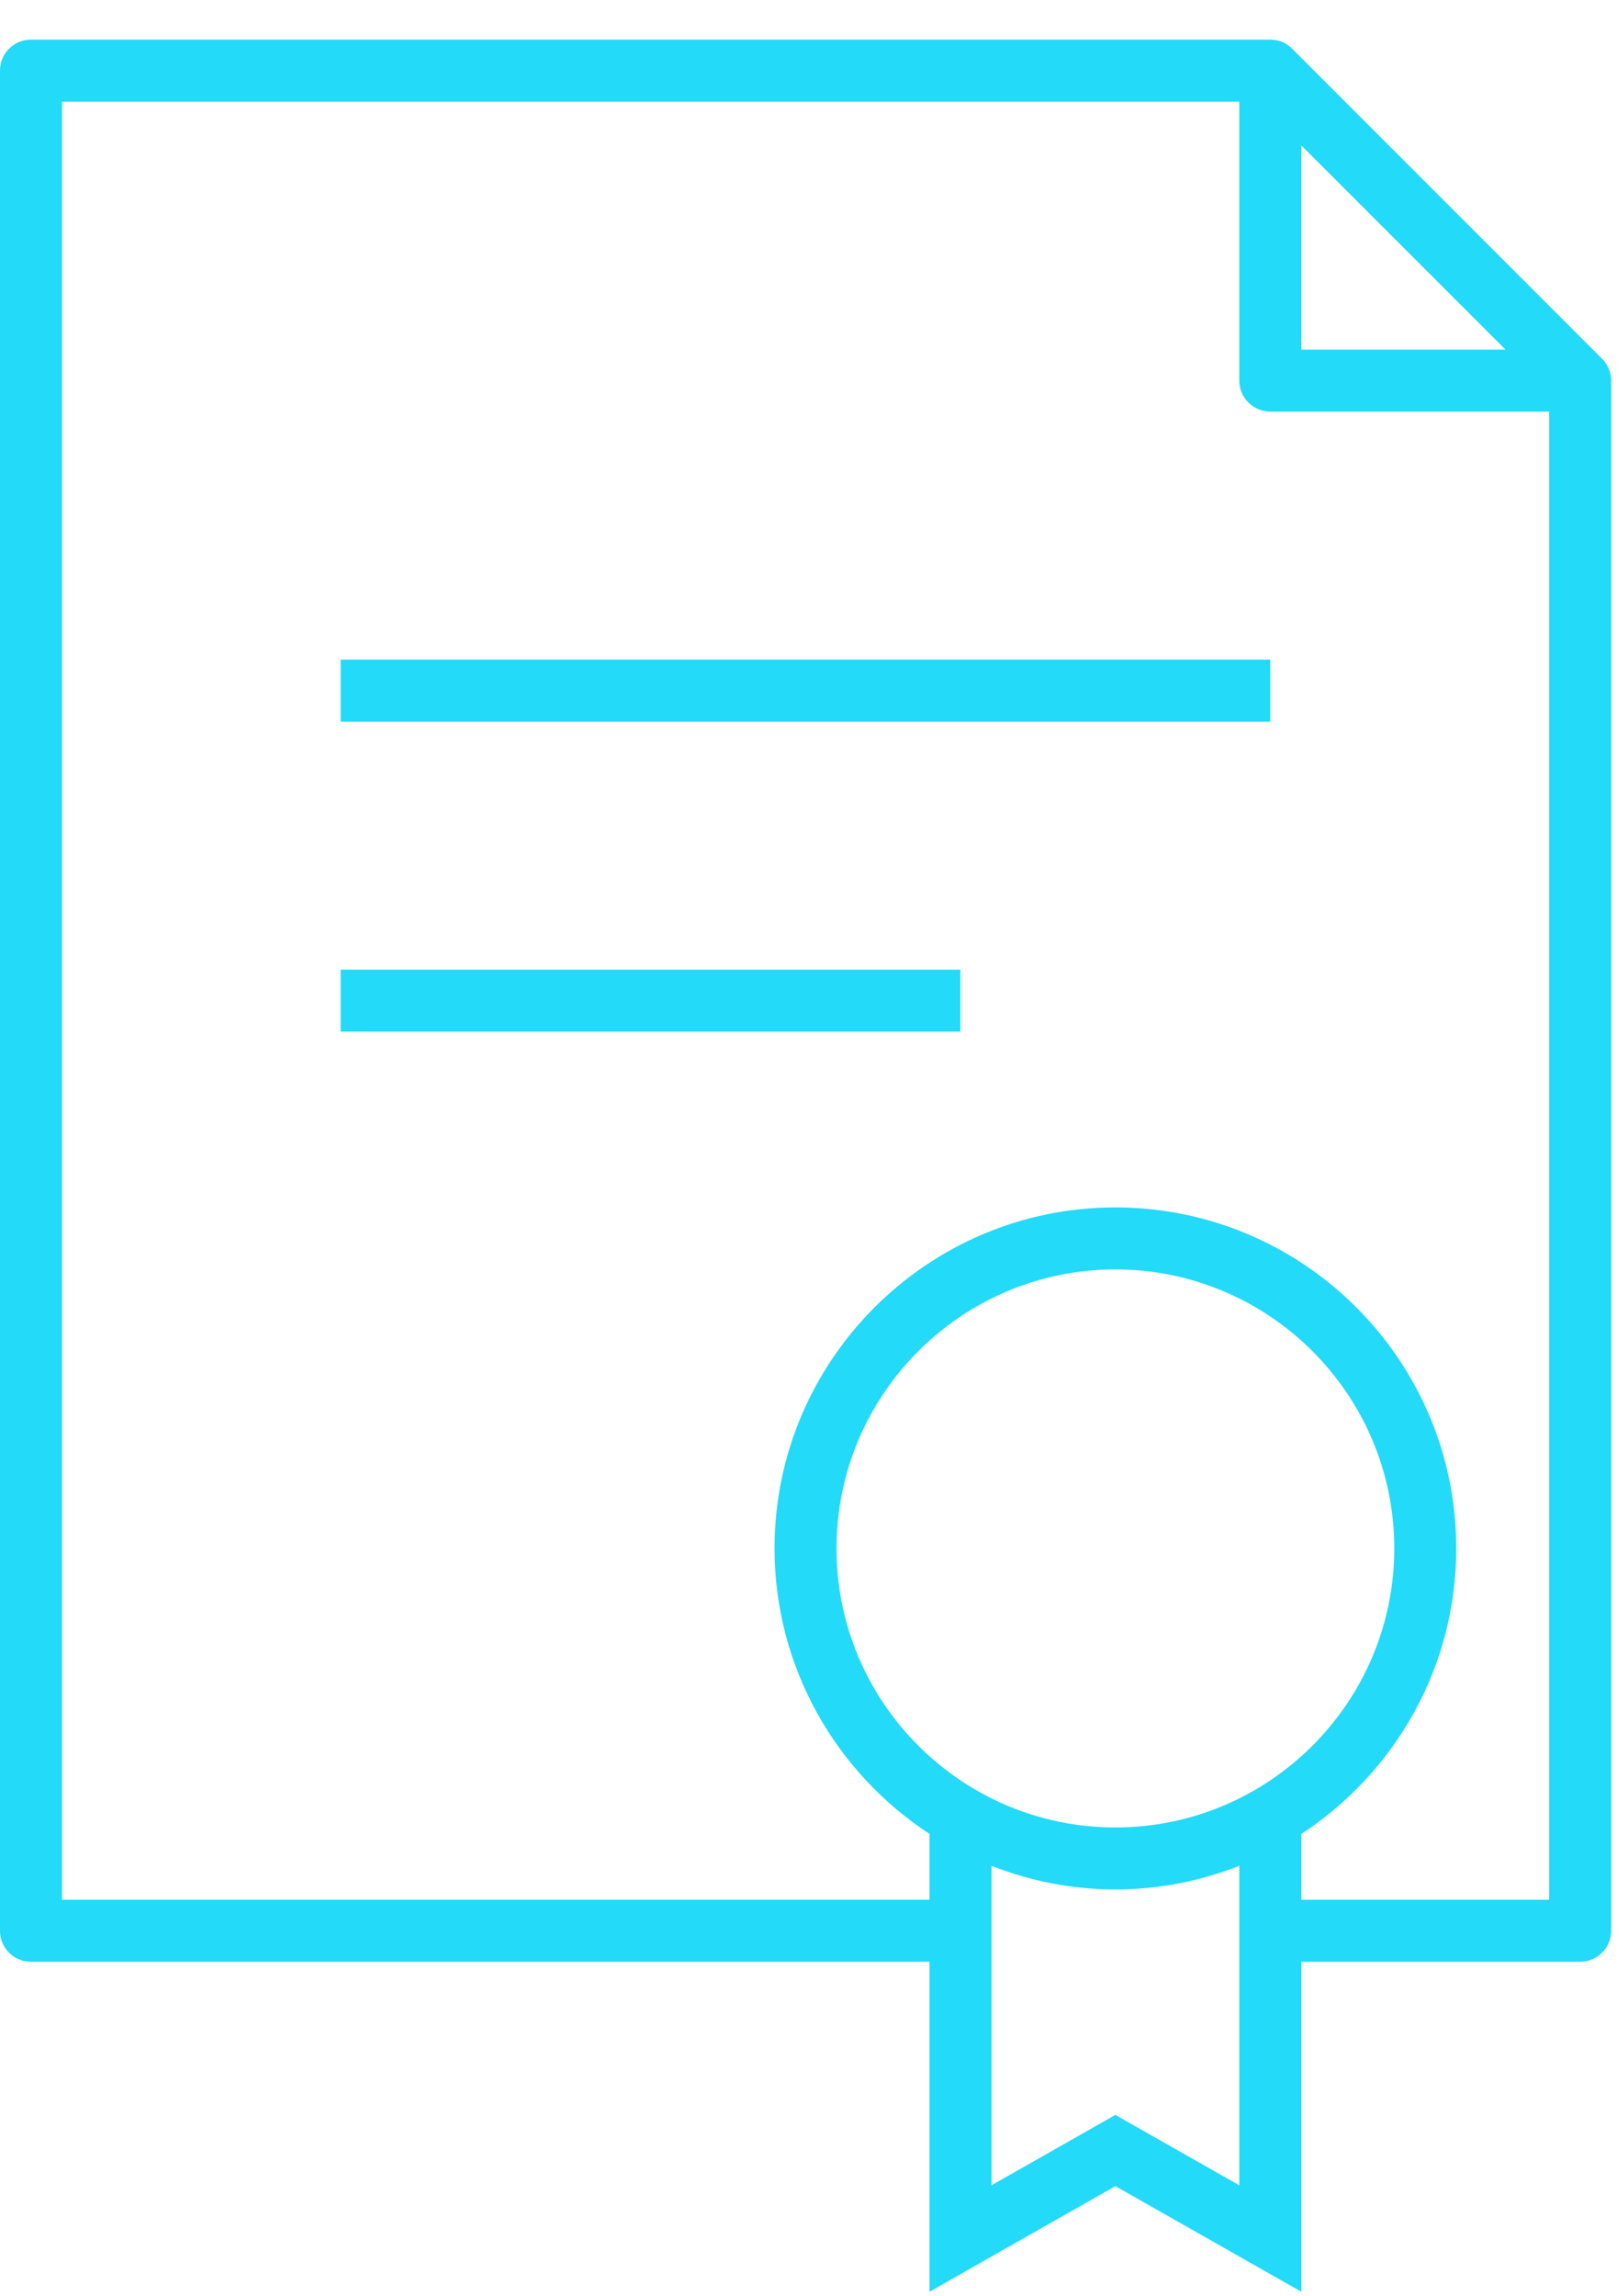 <svg width="31" height="44" viewBox="0 0 31 44" version="1.1" xmlns="http://www.w3.org/2000/svg" xmlns:xlink="http://www.w3.org/1999/xlink">
<title>Group 7</title>
<desc>Created using Figma</desc>
<g id="Canvas" transform="translate(-1159 -2610)">
<g id="Group 7">
<g id="Fill 1">
<use xlink:href="#path0_fill" transform="translate(1159 2610.76)" fill="#23DAF8"/>
</g>
<g id="Fill 4">
<use xlink:href="#path1_fill" transform="translate(1165.53 2622.64)" fill="#23DAF8"/>
</g>
<g id="Fill 6">
<use xlink:href="#path2_fill" transform="translate(1165.53 2628.58)" fill="#23DAF8"/>
</g>
</g>
</g>
<defs>
<path id="path0_fill" fill-rule="evenodd" d="M 29.7 35.642L 24.949 35.642L 24.949 34.381C 26.734 33.213 27.918 31.198 27.918 28.91C 27.918 25.307 24.989 22.376 21.383 22.376C 17.782 22.376 14.849 25.307 14.849 28.91C 14.849 31.198 16.035 33.213 17.82 34.381L 17.82 35.642L 1.188 35.642L 1.188 1.188L 23.759 1.188L 23.759 6.534C 23.759 6.861 24.027 7.127 24.354 7.127L 29.7 7.127L 29.7 35.642ZM 21.383 39.765L 19.008 41.114L 19.008 34.992C 19.746 35.281 20.545 35.445 21.383 35.445C 22.224 35.445 23.022 35.281 23.759 34.992L 23.759 41.114L 21.383 39.765ZM 21.383 34.257C 18.435 34.257 16.037 31.859 16.037 28.911C 16.037 25.962 18.435 23.564 21.383 23.564C 24.332 23.564 26.73 25.962 26.73 28.911C 26.73 31.859 24.332 34.257 21.383 34.257ZM 24.949 2.028L 28.862 5.939L 24.949 5.939L 24.949 2.028ZM 30.713 6.114L 24.774 0.175C 24.67 0.066 24.52 0 24.354 0L 0.593 0C 0.263 0 0 0.265 0 0.593L 0 36.237C 0 36.564 0.263 36.83 0.593 36.83L 17.82 36.83L 17.82 43.154L 21.383 41.13L 24.949 43.154L 24.949 36.83L 30.295 36.83C 30.623 36.83 30.888 36.564 30.888 36.237L 30.888 6.534C 30.888 6.371 30.822 6.22 30.713 6.114Z"/>
<path id="path1_fill" fill-rule="evenodd" d="M 0 1.188L 17.822 1.188L 17.822 0L 0 0L 0 1.188Z"/>
<path id="path2_fill" fill-rule="evenodd" d="M 0 1.188L 11.881 1.188L 11.881 0L 0 0L 0 1.188Z"/>
</defs>
</svg>
